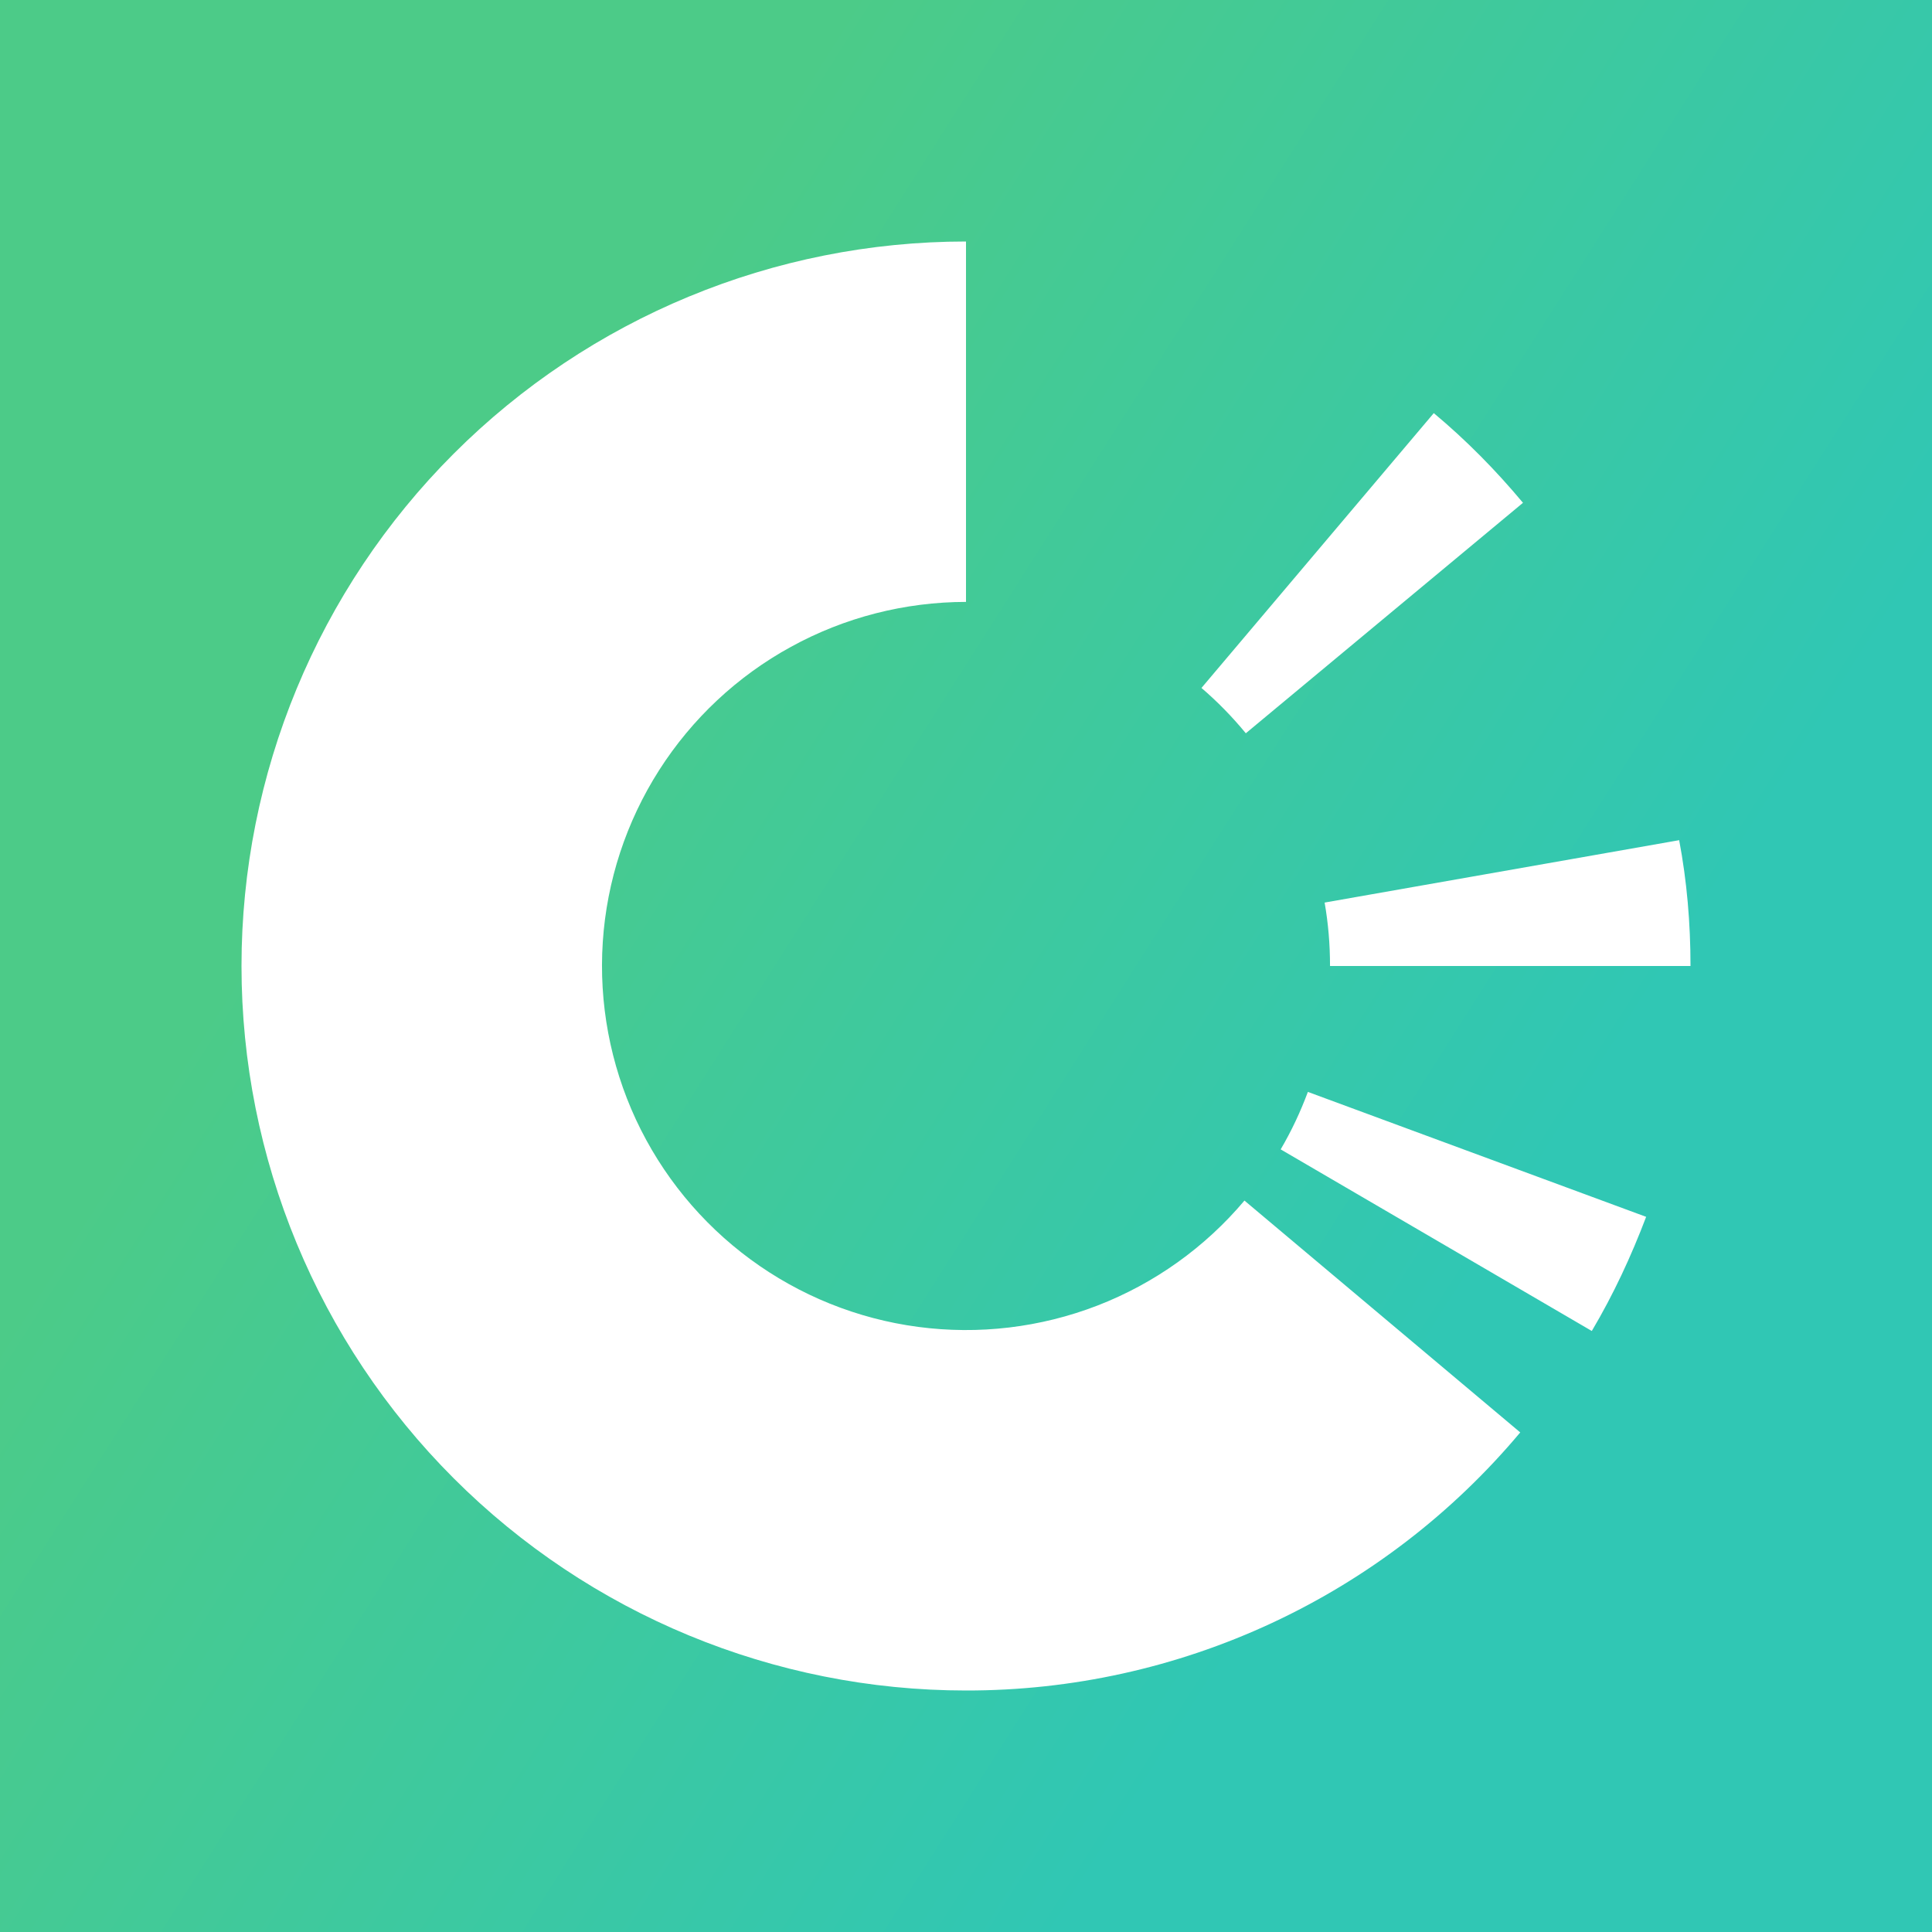 <svg width="24" height="24" viewBox="0 0 24 24" fill="none" xmlns="http://www.w3.org/2000/svg">
<rect x="0" y="0" width="24" height="24" fill="#333333" stroke="none"/>
<g clip-path="url(#clip0_328_43827)">
<path d="M24 0H0V24H24V0Z" fill="url(#paint0_linear_328_43827)"/>
<path d="M12 3V7.477C11.24 7.478 10.492 7.669 9.826 8.035C9.159 8.4 8.596 8.928 8.187 9.569C7.779 10.209 7.538 10.943 7.488 11.701C7.438 12.46 7.58 13.219 7.9 13.908C8.221 14.597 8.71 15.194 9.322 15.644C9.934 16.094 10.65 16.383 11.404 16.483C12.157 16.583 12.924 16.492 13.633 16.218C14.341 15.944 14.97 15.495 15.459 14.914L18.885 17.794C18.042 18.8 16.989 19.608 15.799 20.162C14.609 20.716 13.312 21.002 12 21C9.613 21 7.324 20.052 5.636 18.364C3.948 16.676 3 14.387 3 12C3 9.613 3.948 7.324 5.636 5.636C7.324 3.948 9.613 3 12 3ZM16.247 13.564L20.449 15.116C20.263 15.606 20.044 16.078 19.774 16.534L15.909 14.278C16.043 14.05 16.155 13.811 16.247 13.564ZM20.859 10.436C20.955 10.943 21 11.466 21 12H16.522C16.522 11.73 16.5 11.471 16.455 11.212L20.865 10.436H20.859ZM17.811 5.132C18.215 5.469 18.581 5.841 18.919 6.246L15.476 9.109C15.309 8.906 15.125 8.717 14.925 8.546L17.811 5.132Z" fill="white"/>
</g>
<defs>
<linearGradient id="paint0_linear_328_43827" x1="5.654" y1="7.654" x2="18.44" y2="15.777" gradientUnits="userSpaceOnUse">
<stop stop-color="#4CCB88"/>
<stop offset="1" stop-color="#30C7B4"/>
</linearGradient>
<clipPath id="clip0_328_43827">
<rect width="24" height="24" fill="white"/>
</clipPath>
</defs>
</svg>

